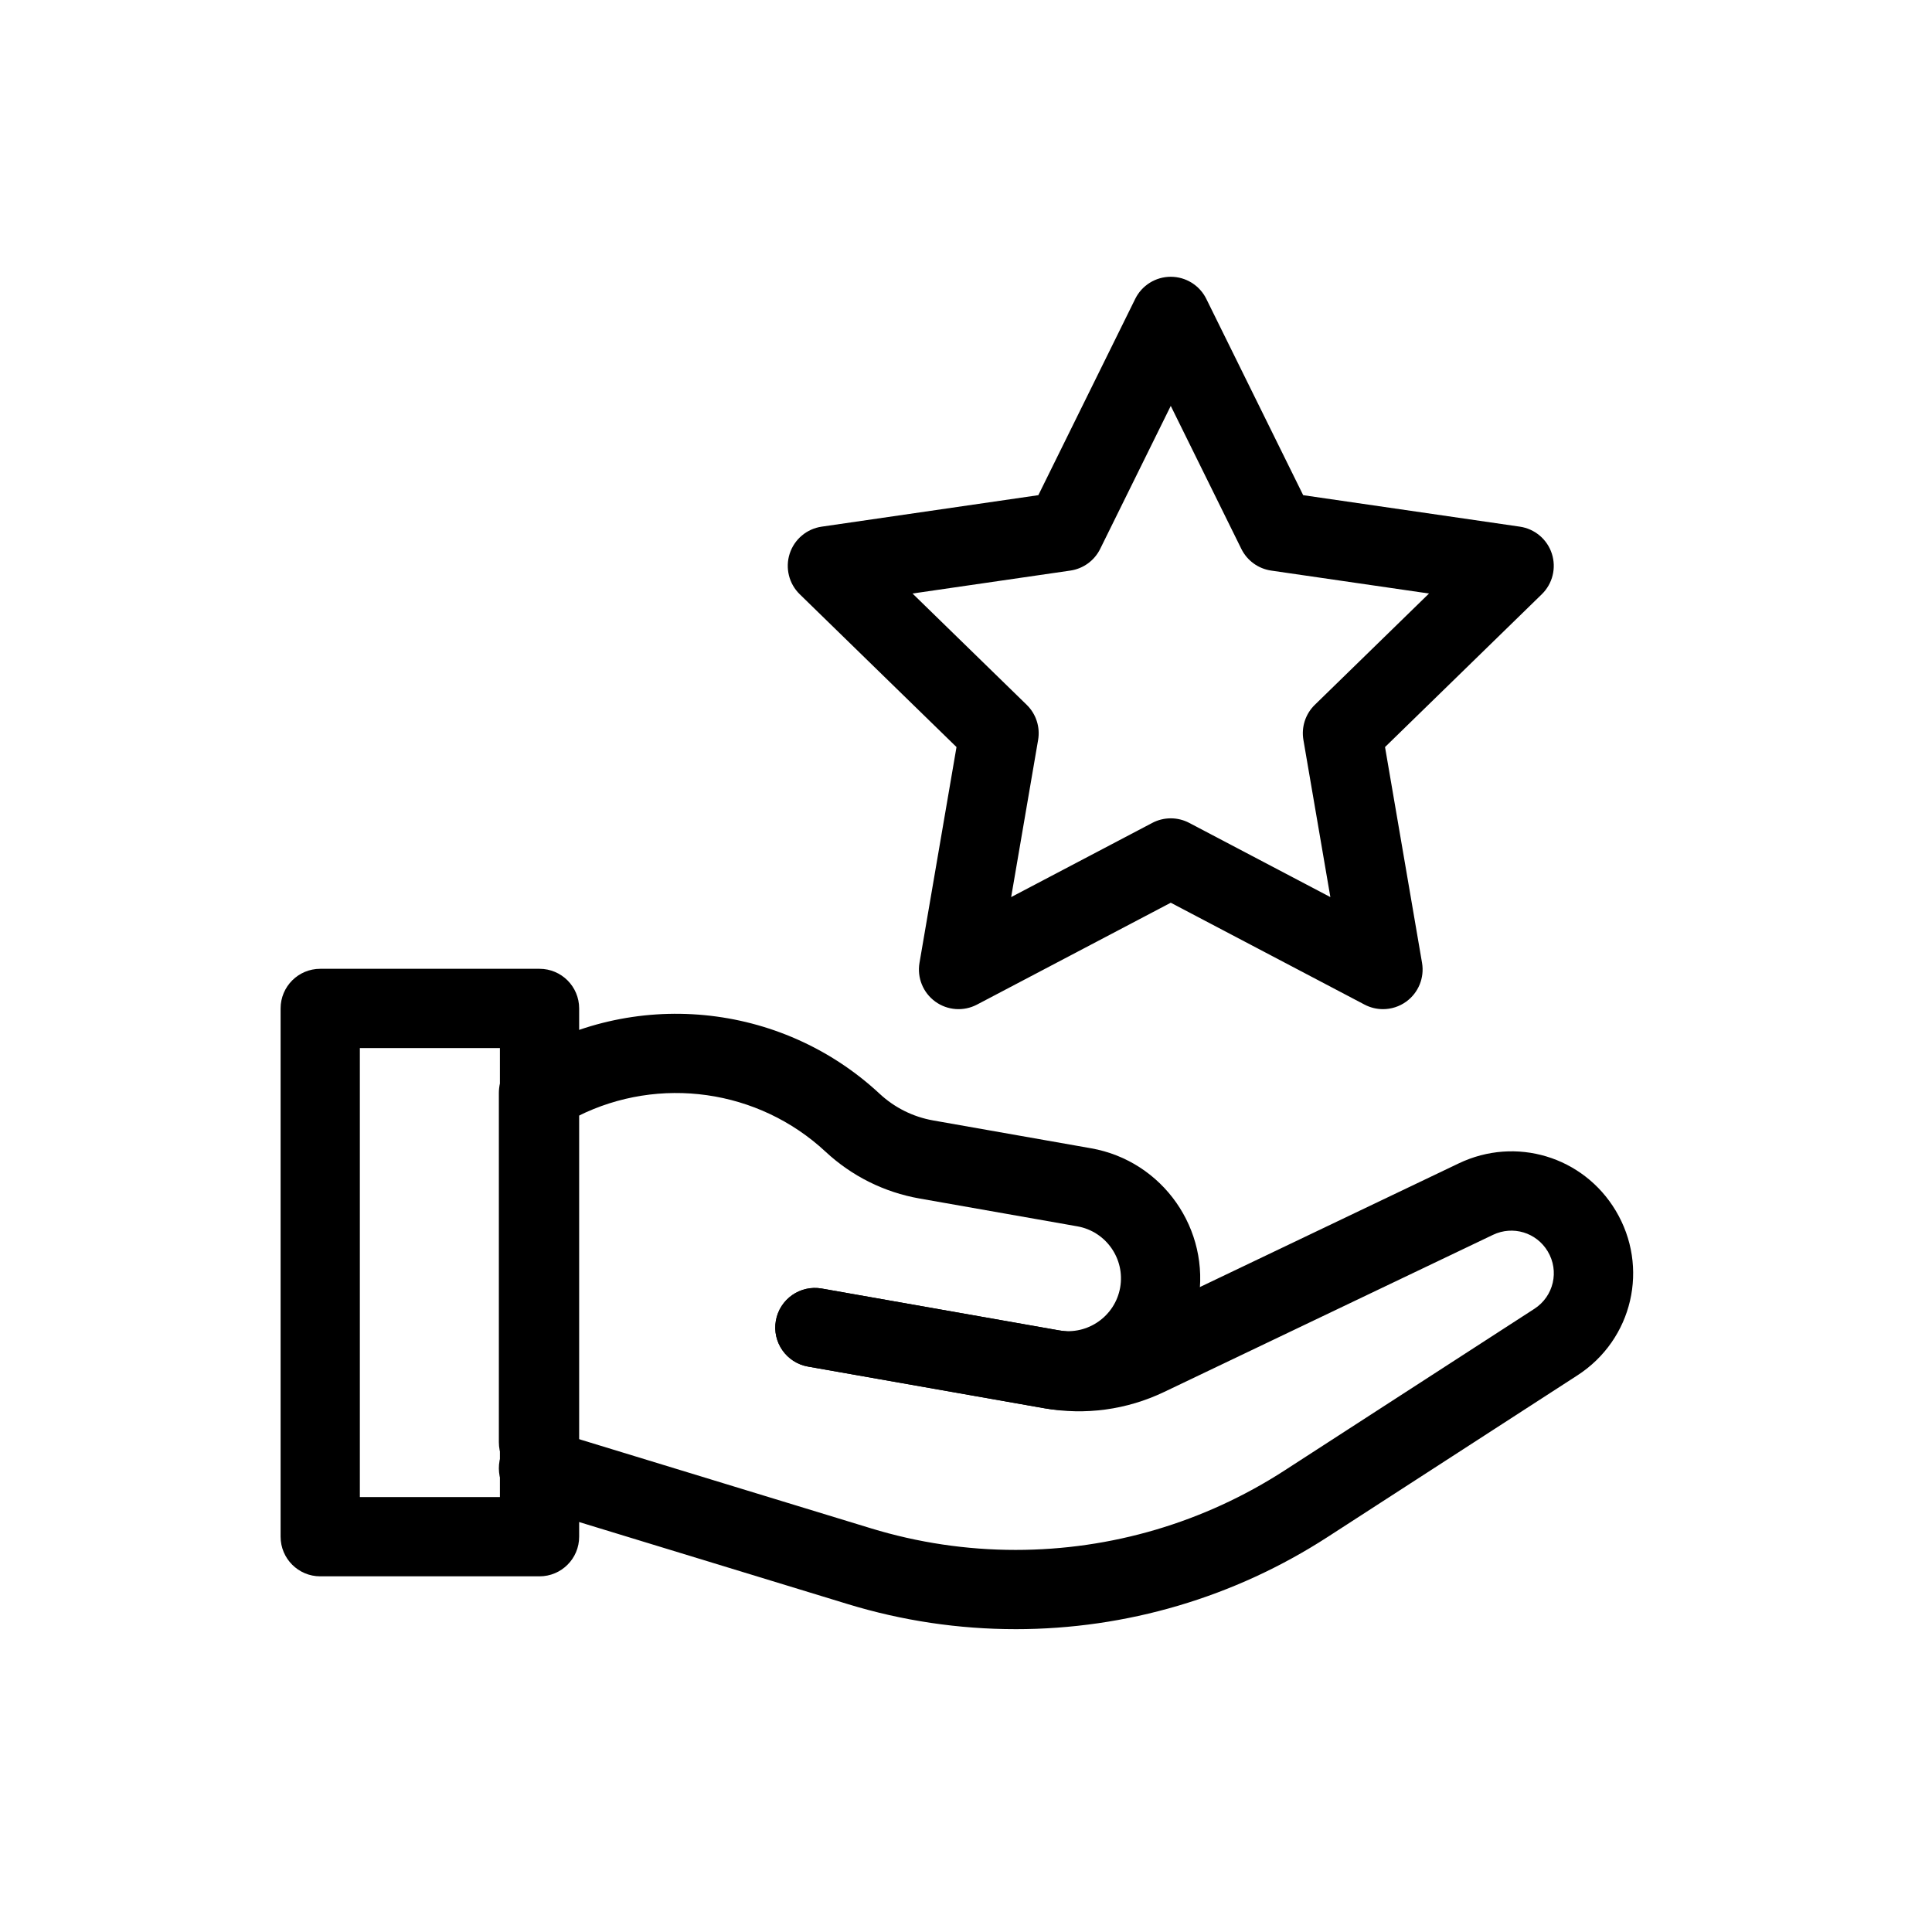 <?xml version="1.0" encoding="UTF-8"?>
<svg id="Layer_2" data-name="Layer 2" xmlns="http://www.w3.org/2000/svg" xmlns:xlink="http://www.w3.org/1999/xlink" viewBox="0 0 2000 2000">
  <defs>
    <style>
      .cls-1 {
        clip-path: url(#clippath);
      }

      .cls-2 {
        fill: none;
      }
    </style>
    <clipPath id="clippath">
      <rect class="cls-2" x="290.49" y="286.5" width="1400" height="1400"/>
    </clipPath>
  </defs>
  <g id="g3111">
    <g id="g3113">
      <g class="cls-1">
        <g id="g3115">
          <g id="g3121">
            <g id="path3123">
              <path d="m1431.66,1044.67c-6.53,0-13.08-1.56-19.08-4.71l-200.61-105.46-200.6,105.46c-13.82,7.26-30.56,6.06-43.19-3.12-12.63-9.18-18.96-24.73-16.32-40.12l38.31-223.37-162.29-158.2c-11.18-10.9-15.2-27.2-10.38-42.05,4.82-14.85,17.66-25.67,33.11-27.91l224.28-32.59,100.3-203.23c6.91-14,21.17-22.86,36.78-22.86s29.87,8.86,36.78,22.86l100.3,203.23,224.29,32.59c15.45,2.25,28.29,13.07,33.11,27.91,4.82,14.85.8,31.15-10.38,42.05l-162.29,158.2,38.31,223.37c2.64,15.39-3.68,30.94-16.32,40.12-7.15,5.19-15.61,7.83-24.11,7.83Zm-219.69-197.53c6.55,0,13.11,1.57,19.09,4.71l146.13,76.82-27.91-162.72c-2.28-13.31,2.13-26.88,11.8-36.3l118.22-115.24-163.38-23.74c-13.36-1.94-24.91-10.33-30.88-22.44l-73.07-148.05-73.07,148.05c-5.97,12.11-17.52,20.5-30.88,22.44l-163.38,23.74,118.22,115.24c9.67,9.42,14.08,23,11.8,36.3l-27.91,162.72,146.13-76.82c5.97-3.14,12.53-4.71,19.09-4.71Z"/>
            </g>
          </g>
          <g id="g3125">
            <g id="path3127">
              <path d="m557.44,1533.93c-22.65,0-41.02-18.36-41.02-41.02v-361.56c0-14.12,7.26-27.25,19.23-34.75,118.43-74.25,272.59-59.6,374.91,35.63,15.49,14.42,34.7,23.99,55.54,27.66l163.38,28.81c74.24,13.09,123.99,84.14,110.9,158.37-13.09,74.24-84.14,123.99-158.38,110.9l-245.56-43.3c-22.31-3.93-37.2-25.21-33.27-47.51s25.22-37.2,47.51-33.27l245.56,43.3c29.69,5.24,58.11-14.66,63.35-44.35,5.23-29.69-14.66-58.11-44.36-63.35l-163.38-28.81c-36.47-6.43-70.08-23.17-97.19-48.4-69.74-64.91-172.28-78.86-256.21-36.97v337.61c0,22.65-18.36,41.02-41.02,41.02Z"/>
            </g>
          </g>
          <g id="path3129">
            <path d="m558.52,1631.81h-227.02c-22.65,0-41.02-18.36-41.02-41.02v-546.87c0-22.65,18.36-41.02,41.02-41.02h227.02c22.65,0,41.02,18.36,41.02,41.02v546.87c0,22.65-18.36,41.02-41.02,41.02Zm-186-82.03h144.99v-464.84h-144.99v464.84Z"/>
          </g>
          <g id="g3131">
            <g id="path3133">
              <path d="m1051.32,1686.5c-58.89,0-117.32-8.72-173.66-25.93l-332.2-101.47c-21.66-6.62-33.86-29.55-27.24-51.21,6.62-21.66,29.54-33.87,51.21-27.24l332.2,101.47c48.56,14.83,98.93,22.35,149.7,22.35,99,0,195.27-28.43,278.39-82.22l258.65-167.36c20.01-12.95,26.08-39.1,13.81-59.53-11.73-19.55-36.08-26.88-56.65-17.05l-340.33,162.6c-38.79,18.54-81.68,24.38-124.02,16.92l-244.73-43.15c-22.31-3.93-37.2-25.21-33.27-47.51s25.21-37.2,47.51-33.27l244.73,43.15c25.41,4.48,51.14.97,74.41-10.15l340.33-162.6c58.95-28.17,128.75-7.16,162.36,48.86,35.14,58.57,17.74,133.51-39.59,170.61l-258.65,167.36c-96.43,62.39-208.11,95.38-322.96,95.38Z"/>
            </g>
          </g>
        </g>
      </g>
    </g>
  </g>
</svg>